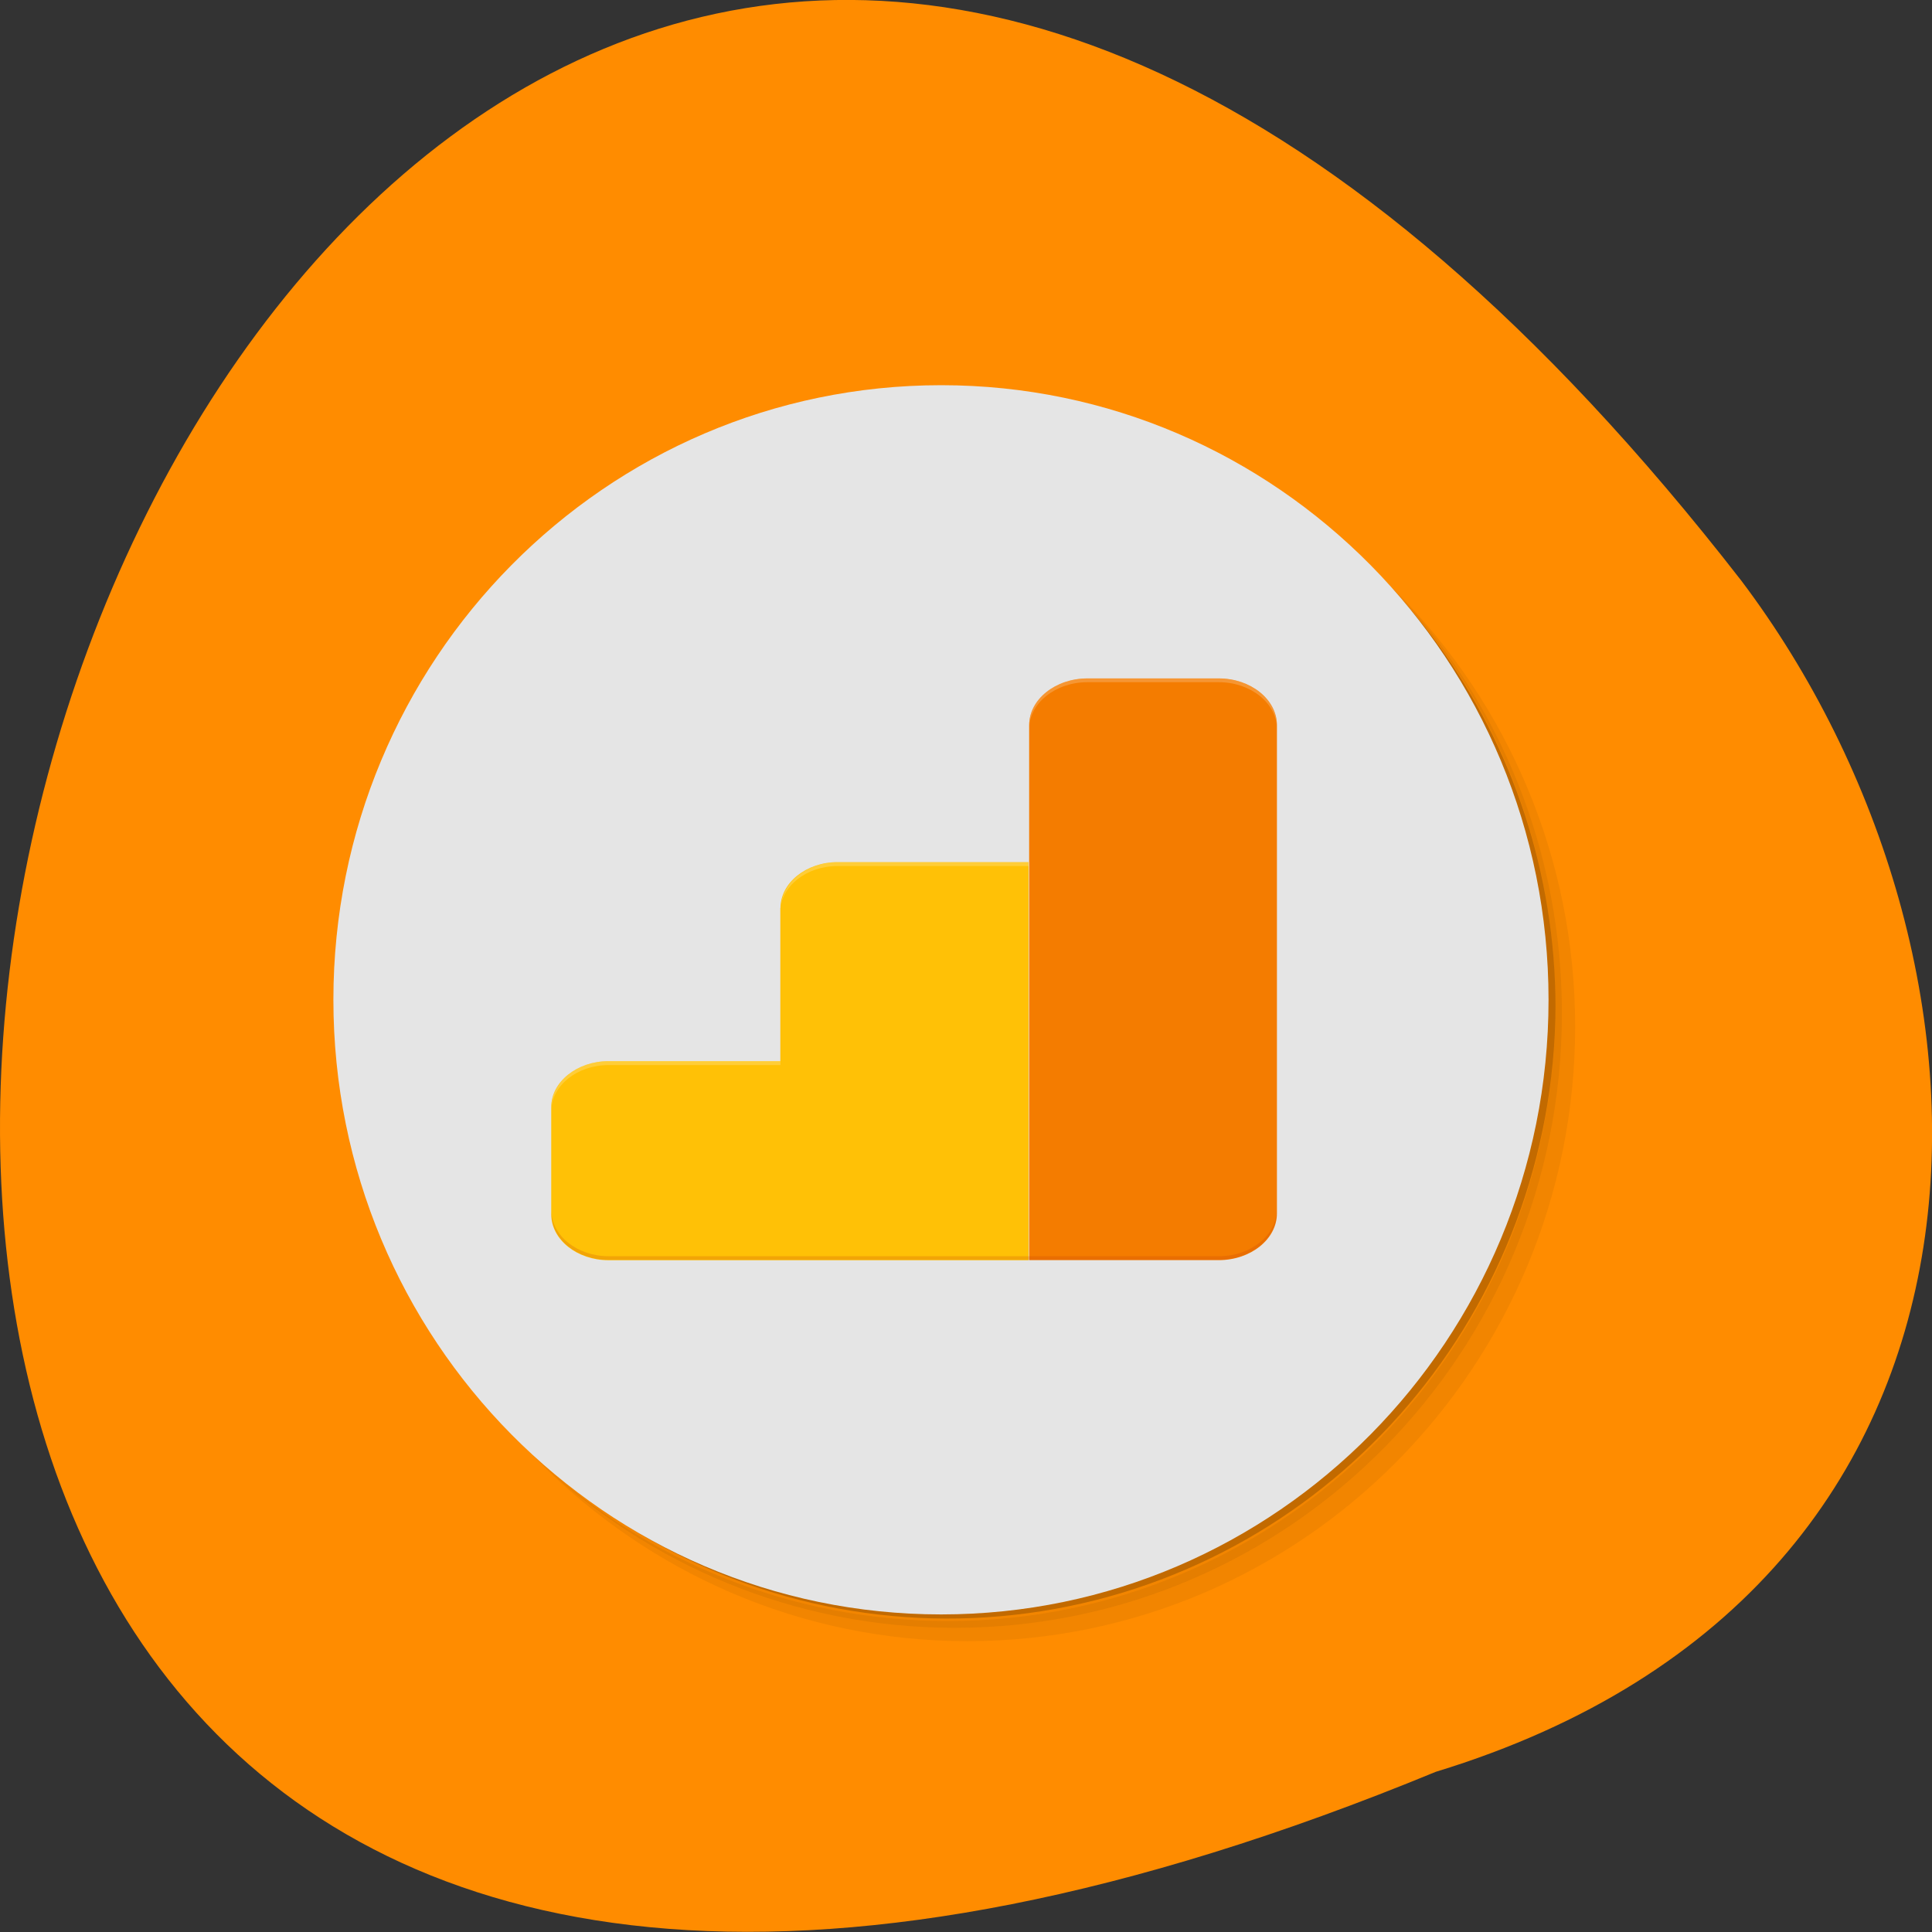 <svg xmlns="http://www.w3.org/2000/svg" xmlns:xlink="http://www.w3.org/1999/xlink" viewBox="0 0 48 48"><rect x="0" y="0" width="48" height="48" fill="#333333" stroke="none"/><defs><g id="5" clip-path="url(#4)"><path d="m 20.813 21.516 h 4.742 v -0.098 h -4.742 c -0.785 0 -1.426 0.516 -1.426 1.141 v 0.098 c 0 -0.629 0.641 -1.141 1.426 -1.141" fill="#fff"/></g><g id="8" clip-path="url(#7)"><path d="m 15.12 26.461 h 4.27 v -0.098 h -4.27 c -0.781 0 -1.422 0.516 -1.422 1.145 v 0.094 c 0 -0.629 0.641 -1.141 1.422 -1.141" fill="#fff"/></g><g id="B" clip-path="url(#A)"><path d="m 30.28 16.855 h -3.262 c -0.797 0 -1.449 0.523 -1.449 1.16 v 0.094 c 0 -0.637 0.652 -1.16 1.449 -1.16 h 3.262 c 0.793 0 1.445 0.523 1.445 1.16 v -0.094 c 0 -0.637 -0.652 -1.16 -1.445 -1.16" fill="#fff"/></g><g id="E" clip-path="url(#D)"><path d="m 30.28 31.21 h -15.16 c -0.781 0 -1.422 -0.512 -1.422 -1.141 v 0.094 c 0 0.629 0.641 1.141 1.422 1.141 h 15.15 c 0.793 0 1.445 -0.523 1.445 -1.16 v -0.094 c 0.012 0.637 -0.641 1.16 -1.434 1.16" fill="#bf360b"/></g><clipPath id="A"><path d="M 0,0 H48 V48 H0 z"/></clipPath><clipPath id="7"><path d="M 0,0 H48 V48 H0 z"/></clipPath><clipPath id="4"><path d="M 0,0 H48 V48 H0 z"/></clipPath><clipPath id="D"><path d="M 0,0 H48 V48 H0 z"/></clipPath><clipPath id="1"><path d="m 30.28 16.855 h -3.262 c -0.797 0 -1.449 0.523 -1.449 1.16 v 3.402 h -4.742 c -0.785 0 -1.426 0.516 -1.426 1.141 v 3.805 h -4.281 c -0.781 0 -1.422 0.516 -1.422 1.145 v 2.66 c 0 0.629 0.641 1.141 1.422 1.141 h 15.16 c 0.793 0 1.445 -0.523 1.445 -1.16 v -12.133 c 0 -0.637 -0.652 -1.16 -1.445 -1.16"/></clipPath><clipPath id="0"><path d="m 13 16 h 19 v 16 h -19"/></clipPath><filter id="2" filterUnits="objectBoundingBox" x="0" y="0" width="48" height="48"><feColorMatrix type="matrix" in="SourceGraphic" values="0 0 0 0 1 0 0 0 0 1 0 0 0 0 1 0 0 0 1 0"/></filter><mask id="C"><g filter="url(#2)"><path fill-opacity="0.2" d="M 0,0 H48 V48 H0 z"/></g></mask><mask id="9"><g filter="url(#2)"><path fill-opacity="0.2" d="M 0,0 H48 V48 H0 z"/></g></mask><mask id="6"><g filter="url(#2)"><path fill-opacity="0.2" d="M 0,0 H48 V48 H0 z"/></g></mask><mask id="3"><g filter="url(#2)"><path fill-opacity="0.2" d="M 0,0 H48 V48 H0 z"/></g></mask></defs><path d="m 35.672 44.02 c -61.766 25.438 -32.746 -81.54 7.59 -29.594 c 7.03 9.316 7.566 24.969 -7.59 29.594" fill="#ff8c00"/><path d="m 31.461 12.227 c 3.848 2.695 6.359 7.191 6.359 12.281 c 0 8.25 -6.609 14.938 -14.77 14.938 c -5.03 0 -9.477 -2.543 -12.141 -6.434 c 0.68 1.211 1.512 2.324 2.48 3.301 c 2.684 2.465 6.246 3.961 10.152 3.961 c 8.34 0 15.1 -6.836 15.1 -15.266 c 0 -3.953 -1.48 -7.559 -3.918 -10.27 c -0.965 -0.98 -2.066 -1.824 -3.262 -2.512 m 3.262 2.512 c 2.531 2.73 4.082 6.395 4.082 10.434 c 0 8.434 -6.758 15.27 -15.1 15.27 c -3.988 0 -7.617 -1.57 -10.316 -4.129 c 2.73 2.75 6.488 4.461 10.645 4.461 c 8.34 0 15.1 -6.836 15.1 -15.27 c 0 -4.207 -1.691 -8.01 -4.41 -10.766" fill-opacity="0.051"/><path d="m 34.723 14.738 c 2.438 2.711 3.918 6.316 3.918 10.27 c 0 8.43 -6.758 15.266 -15.09 15.266 c -3.91 0 -7.473 -1.496 -10.156 -3.961 c 2.703 2.559 6.328 4.129 10.32 4.129 c 8.336 0 15.09 -6.836 15.09 -15.27 c 0 -4.04 -1.551 -7.703 -4.082 -10.434" fill-opacity="0.102"/><path d="m 28.14 10.484 c 5.652 2.094 9.68 7.578 9.68 14.03 c 0 8.25 -6.609 14.938 -14.766 14.938 c -6.371 0 -11.797 -4.074 -13.863 -9.793 c 2.289 7.129 9.359 11.523 16.684 10.371 c 7.324 -1.156 12.738 -7.52 12.77 -15.02 c -0.008 -6.633 -4.254 -12.5 -10.5 -14.52" fill-opacity="0.2"/><path d="m 23.383 9.57 c 8.336 0 15.09 6.836 15.09 15.27 c 0 8.434 -6.758 15.27 -15.09 15.27 c -8.34 0 -15.1 -6.836 -15.1 -15.27 c 0 -8.434 6.758 -15.27 15.1 -15.27" fill="#e5e5e5"/><path d="m 30.28 16.855 h -3.262 c -0.797 0 -1.449 0.523 -1.449 1.16 v 13.293 h 4.711 c 0.793 0 1.445 -0.52 1.445 -1.16 v -12.133 c 0 -0.637 -0.652 -1.16 -1.445 -1.16" fill="#f47c00"/><path d="m 19.387 22.559 v 3.805 h -4.27 c -0.781 0 -1.422 0.516 -1.422 1.141 v 2.664 c 0 0.629 0.641 1.141 1.422 1.141 h 10.437 v -9.891 h -4.742 c -0.785 0 -1.422 0.516 -1.422 1.145" fill="#ffc106"/><g clip-path="url(#0)"><g clip-path="url(#1)"><use xlink:href="#5" mask="url(#3)"/><use xlink:href="#8" mask="url(#6)"/><use xlink:href="#B" mask="url(#9)"/><use xlink:href="#E" mask="url(#C)"/></g></g></svg>